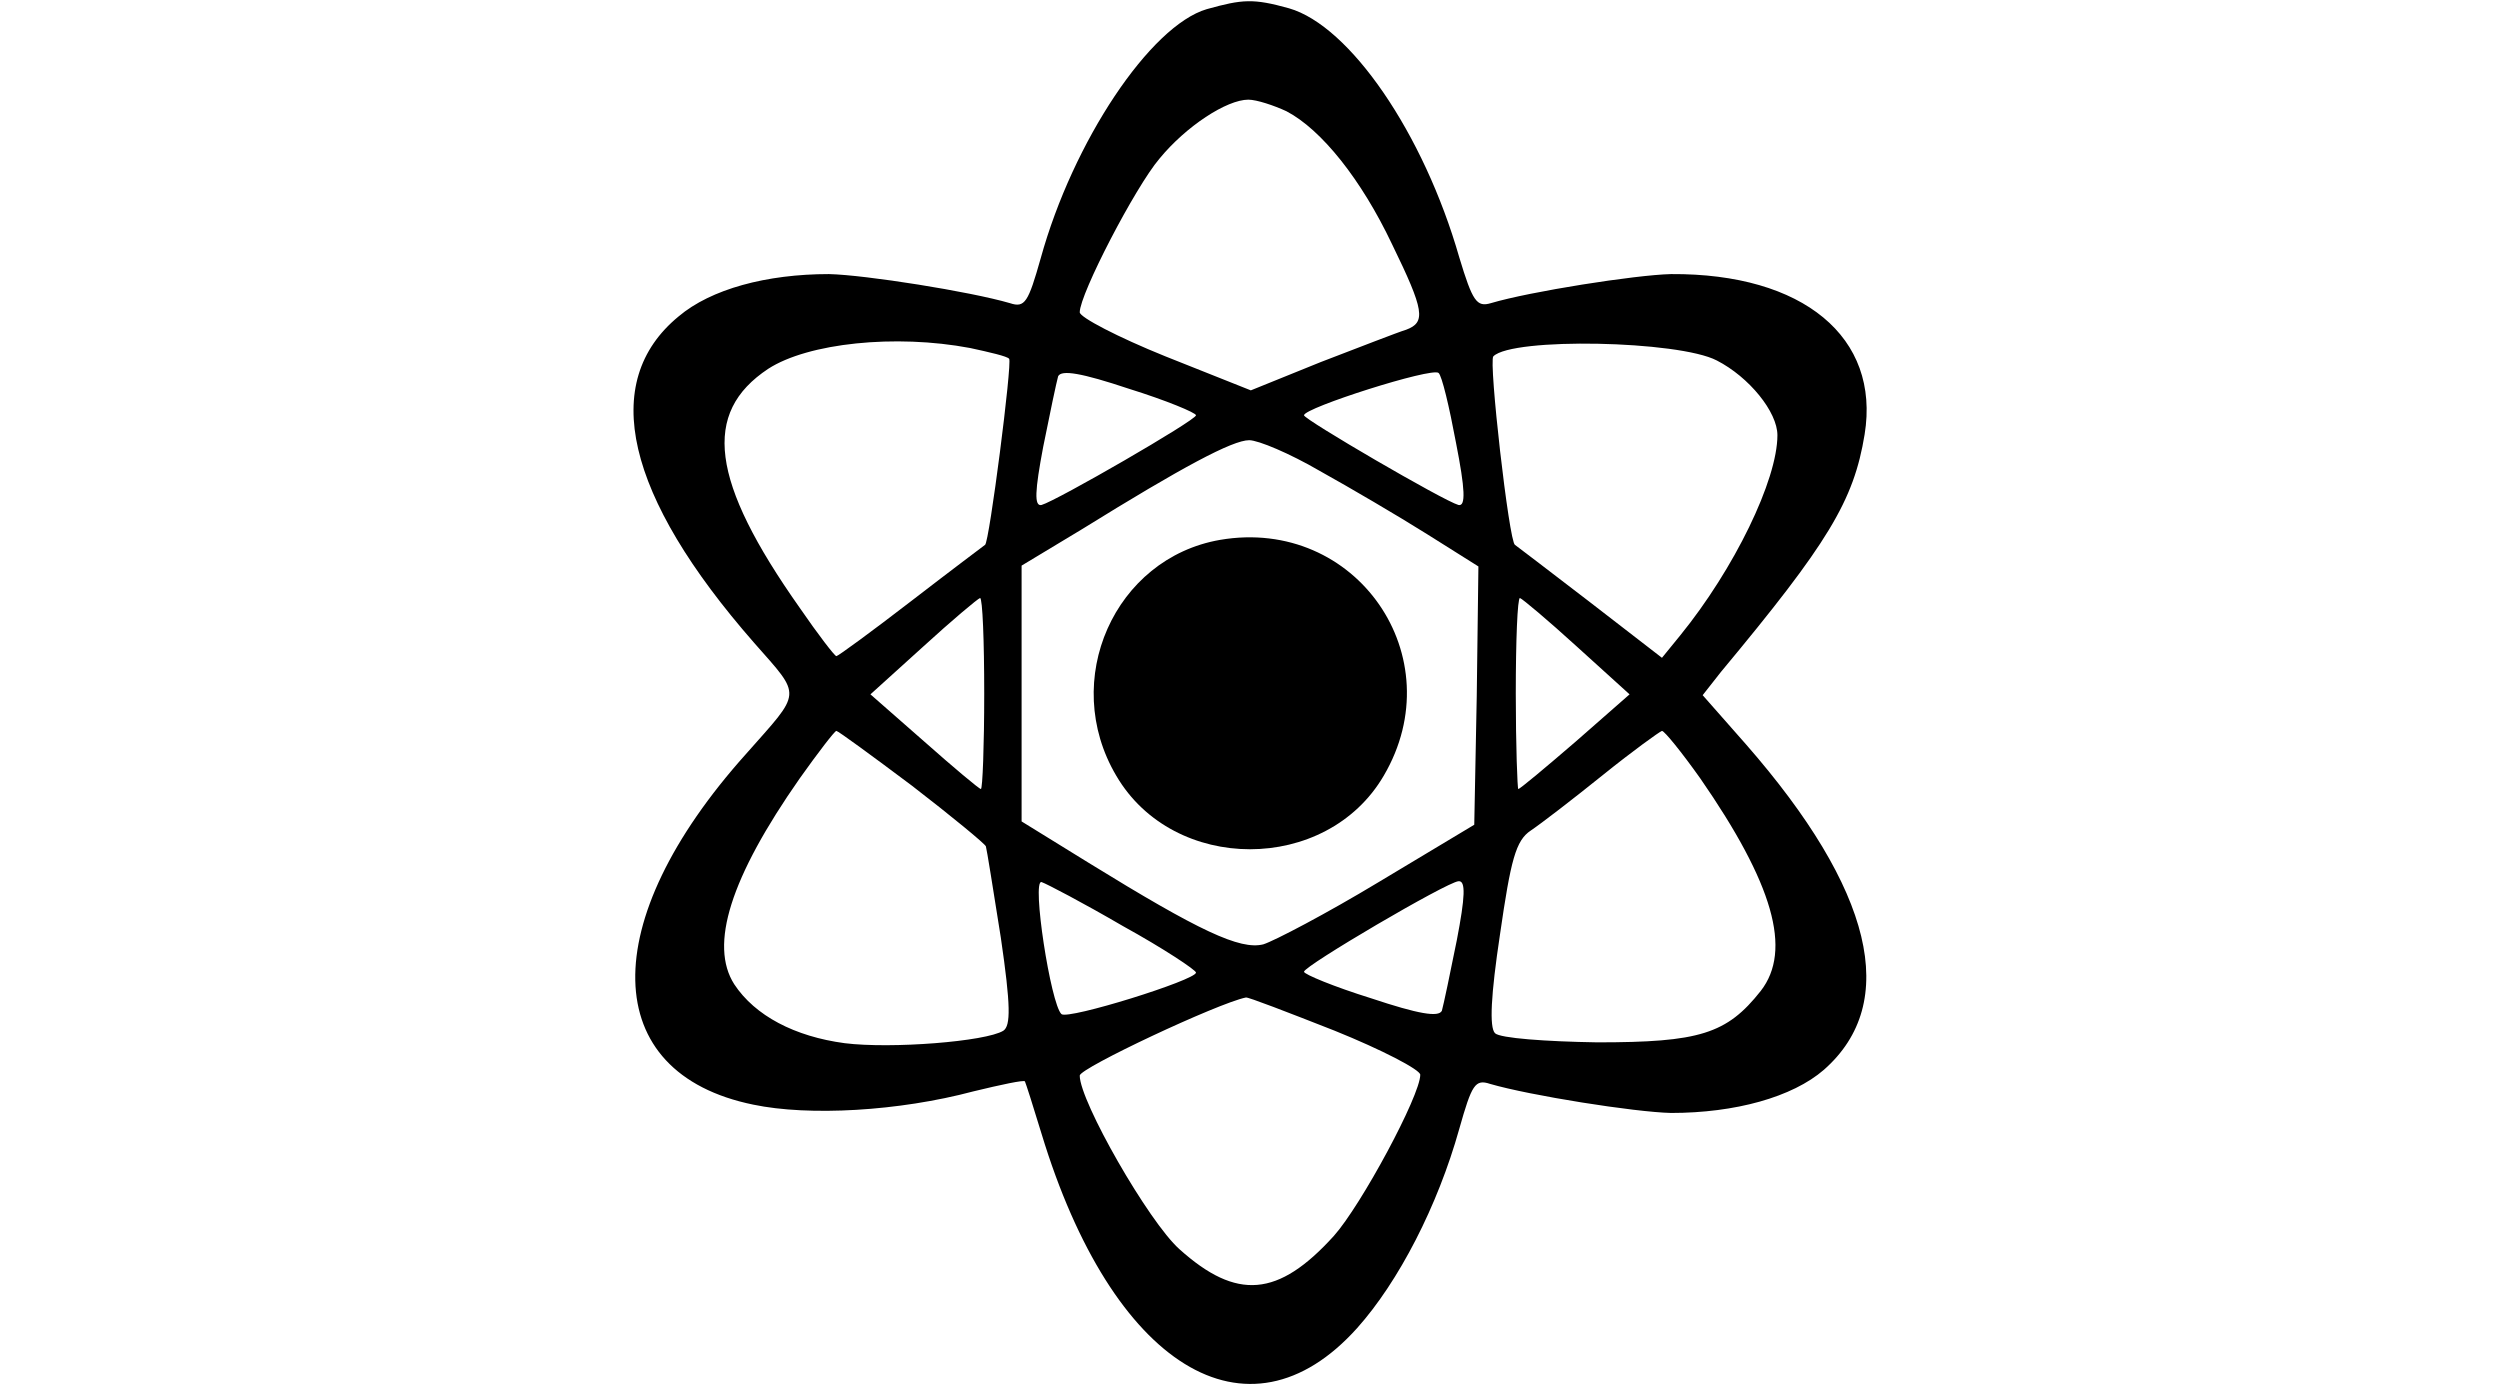<?xml version="1.0" standalone="no"?>
<!DOCTYPE svg PUBLIC "-//W3C//DTD SVG 20010904//EN"
 "http://www.w3.org/TR/2001/REC-SVG-20010904/DTD/svg10.dtd">
<svg version="1.0" xmlns="http://www.w3.org/2000/svg"
 width="301pt" height="167pt" viewBox="0 0 301 167"
 preserveAspectRatio="xMidYMid meet">

<g transform="translate(0,167) scale(0.1,-0.1)"
fill="#000000" stroke="none">
<path d="M1453 1659 c-68 -20 -161 -159 -200 -300 -15 -53 -19 -60 -37 -54
-48 14 -174 34 -218 35 -75 0 -142 -18 -181 -51 -96 -79 -64 -216 91 -393 58
-66 58 -57 -10 -134 -181 -202 -177 -384 9 -422 67 -14 175 -8 265 16 33 8 61
14 62 12 1 -2 10 -30 20 -63 85 -280 248 -381 380 -234 50 56 97 147 123 240
15 53 19 60 37 54 48 -14 174 -34 218 -35 77 0 146 19 184 52 92 81 59 217
-94 392 l-52 59 22 28 c129 155 160 206 173 286 19 117 -74 194 -233 193 -43
-1 -170 -21 -217 -35 -17 -5 -22 2 -38 55 -43 150 -132 279 -205 300 -43 12
-56 11 -99 -1z m96 -123 c42 -22 90 -82 127 -160 39 -80 41 -94 17 -103 -10
-3 -56 -21 -103 -39 l-84 -34 -103 41 c-57 23 -103 47 -103 53 0 22 67 151 96
185 32 39 81 71 107 71 10 0 31 -7 46 -14z m-381 -285 c23 -5 45 -10 47 -13 4
-4 -24 -222 -29 -224 0 0 -40 -30 -88 -67 -48 -37 -89 -67 -91 -67 -2 0 -22
26 -44 58 -108 153 -118 235 -38 288 48 31 153 42 243 25z m899 -15 c39 -20
73 -62 73 -90 0 -54 -52 -161 -117 -241 l-22 -27 -88 68 c-48 37 -89 68 -89
68 -7 3 -32 222 -26 227 23 23 223 19 269 -5z m-627 -66 c0 -6 -168 -103 -186
-108 -9 -2 -8 17 2 70 8 40 16 78 18 85 4 8 28 4 85 -15 45 -14 81 -29 81 -32z
m313 -33 c11 -56 12 -77 3 -75 -18 5 -186 103 -186 108 0 9 154 58 162 51 4
-3 13 -41 21 -84z m-164 -34 c36 -20 94 -54 129 -76 l62 -39 -2 -156 -3 -155
-115 -69 c-63 -38 -126 -71 -139 -75 -28 -7 -77 16 -210 98 l-81 50 0 154 0
154 73 44 c121 75 181 107 201 107 11 0 49 -16 85 -37z m-404 -268 c0 -63 -2
-115 -4 -115 -2 0 -33 26 -68 57 l-65 57 63 57 c35 32 66 58 69 59 3 0 5 -52
5 -115z m713 57 l64 -58 -65 -57 c-36 -31 -67 -57 -69 -57 -1 0 -3 52 -3 115
0 63 2 115 5 115 3 -1 34 -27 68 -58z m-800 -168 c48 -37 88 -70 89 -73 1 -3
9 -53 18 -110 12 -82 12 -106 3 -112 -21 -13 -135 -22 -191 -15 -60 8 -108 33
-133 71 -30 47 -5 128 79 248 22 31 42 57 44 57 2 0 43 -30 91 -66z m949 9
c88 -127 111 -207 73 -256 -41 -52 -74 -62 -197 -62 -62 1 -117 5 -123 11 -7
7 -5 46 6 119 13 90 19 113 37 125 12 8 51 38 87 67 36 29 68 52 71 53 3 0 24
-26 46 -57z m-695 -178 c49 -27 88 -53 88 -56 0 -9 -154 -57 -162 -50 -13 12
-36 162 -24 159 6 -2 50 -25 98 -53z m402 -17 c-8 -40 -16 -78 -18 -85 -4 -8
-28 -4 -85 15 -45 14 -81 29 -81 32 0 7 172 108 186 109 9 1 8 -19 -2 -71z
m-147 -109 c57 -23 103 -47 103 -53 0 -25 -71 -157 -104 -194 -67 -74 -117
-78 -186 -16 -37 33 -120 178 -120 209 0 9 166 87 200 94 2 1 51 -18 107 -40z"/>
<path d="M1469 1020 c-127 -22 -193 -169 -125 -284 69 -118 253 -118 322 0 84
143 -33 312 -197 284z"/>
</g>
</svg>
